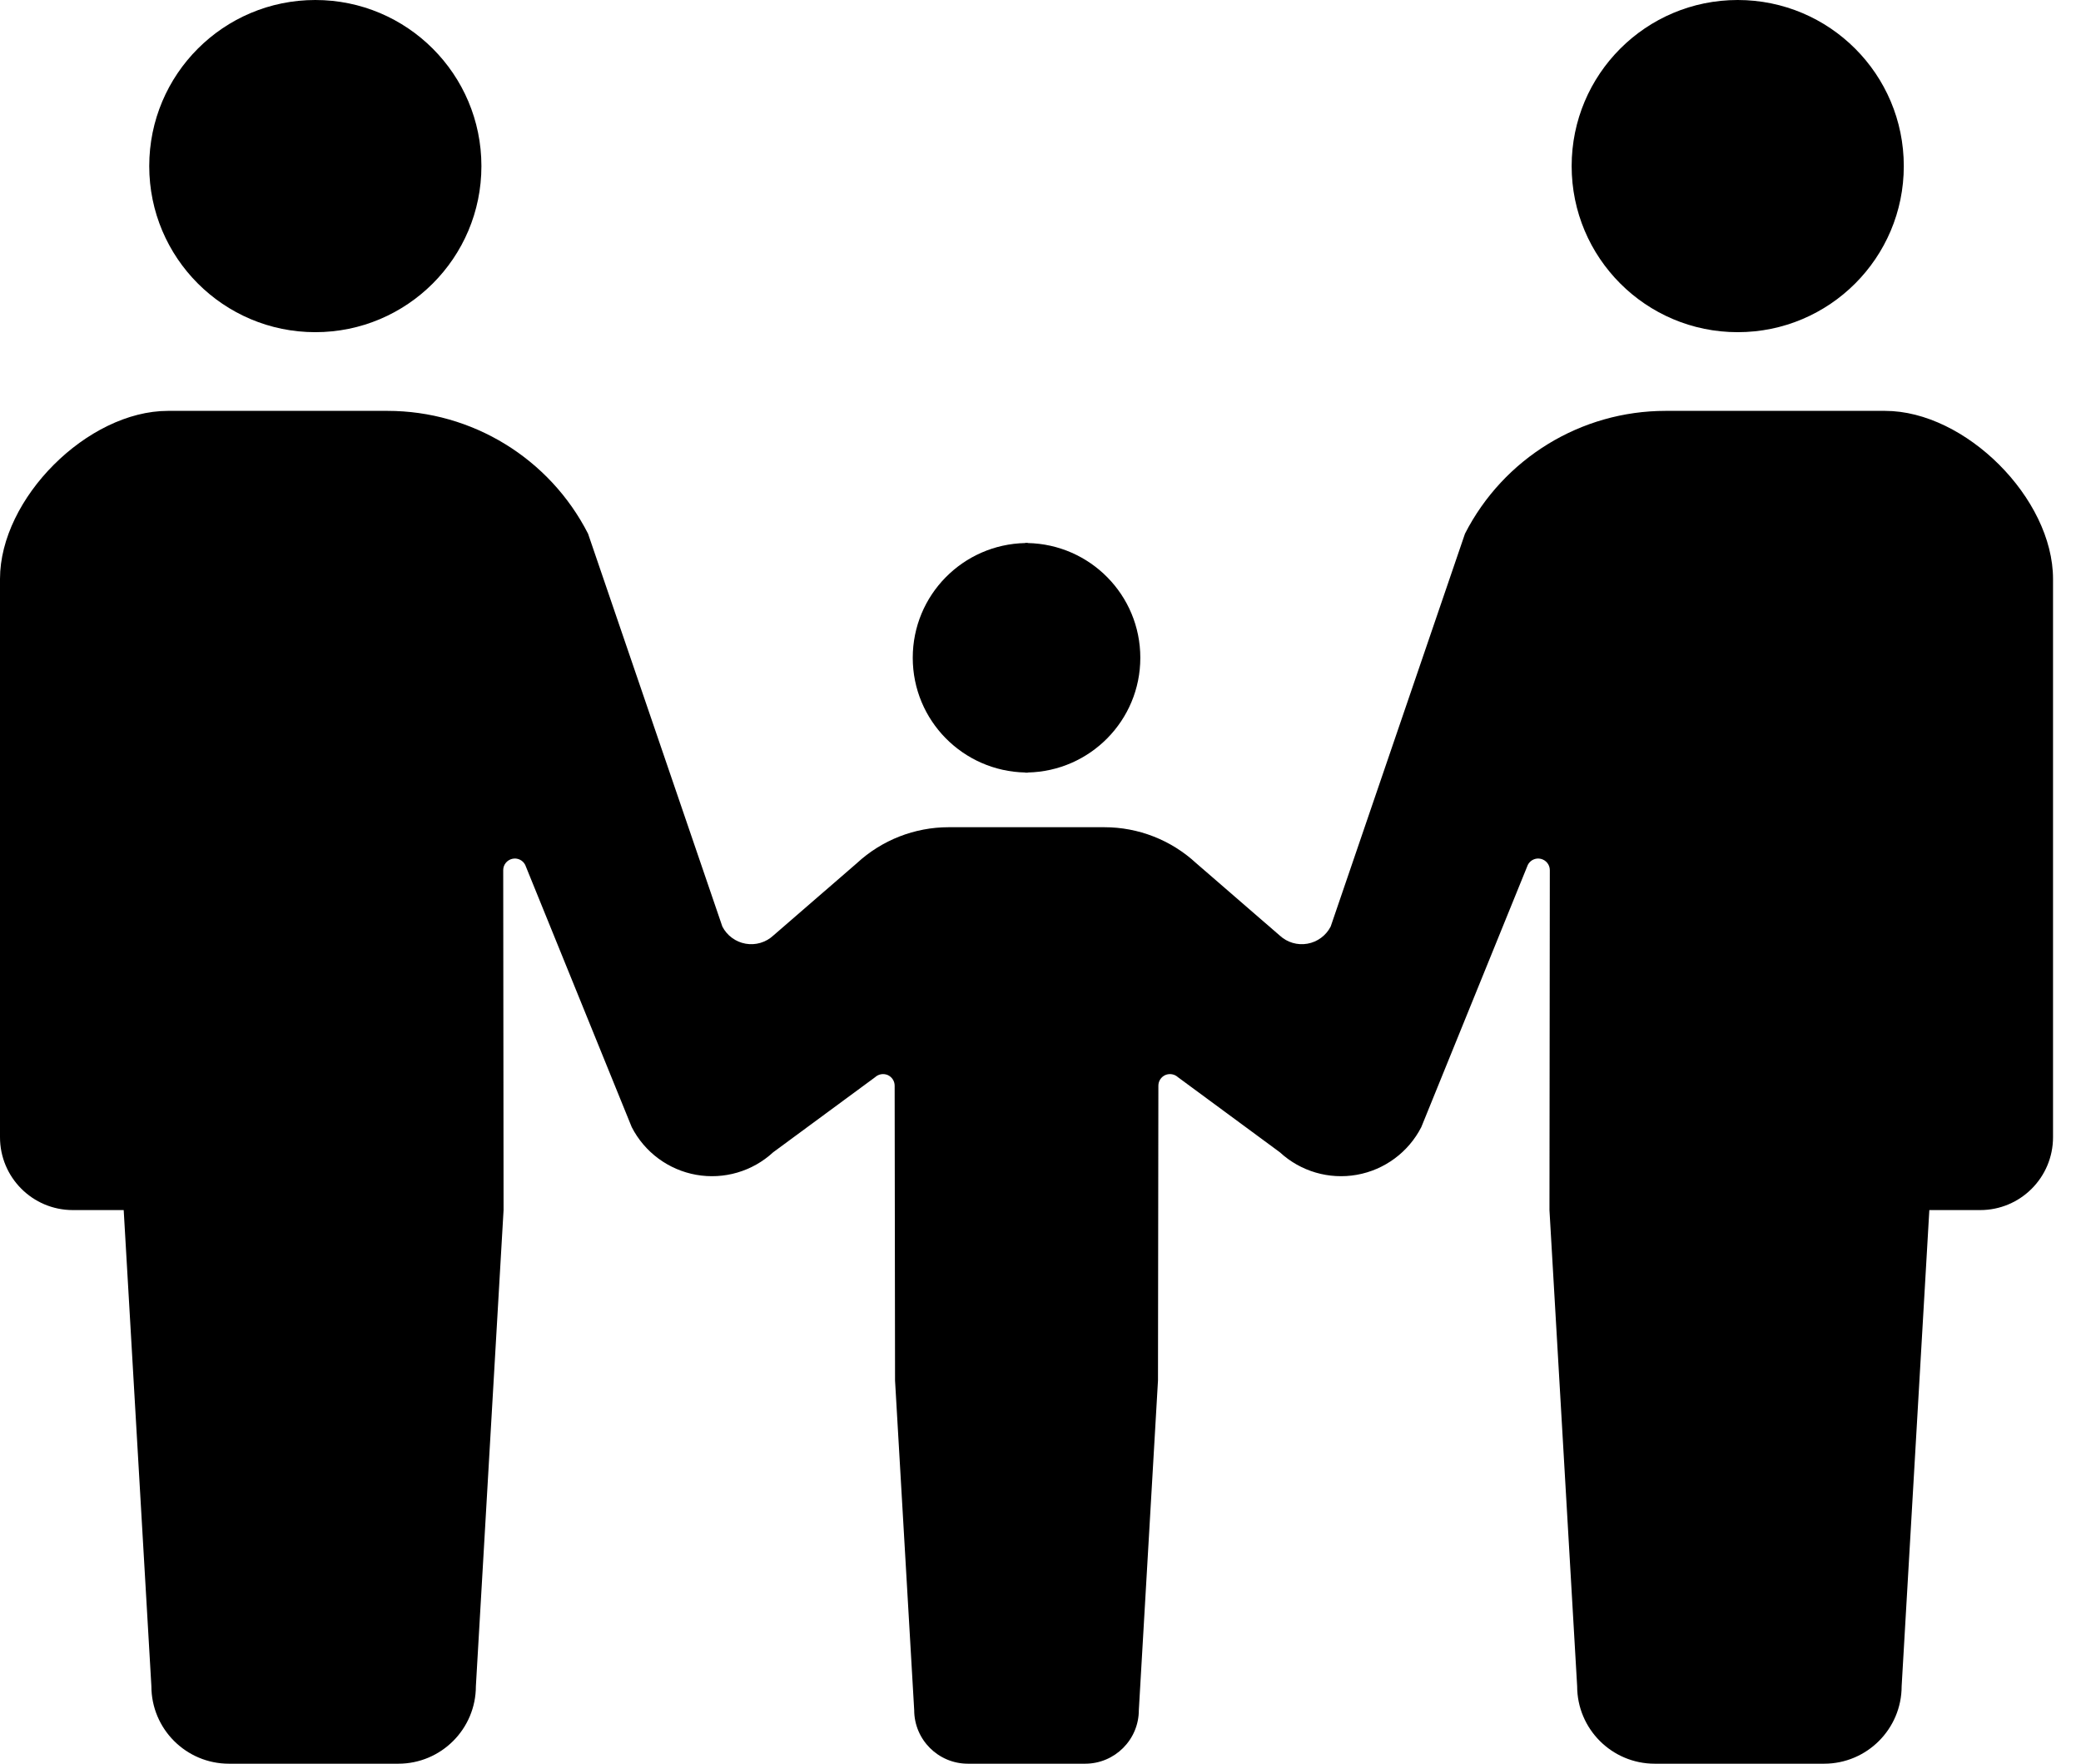 <svg width="59" height="50" viewBox="0 0 59 50" fill="none" xmlns="http://www.w3.org/2000/svg">
<path d="M8.94 9.417C11.541 9.417 13.649 7.308 13.649 4.709C13.649 2.107 11.541 0 8.94 0C6.338 0 4.231 2.107 4.231 4.709C4.231 7.308 6.338 9.417 8.94 9.417Z" fill="black"/>
<path d="M29.07 21.9V21.907C29.082 21.907 29.092 21.903 29.104 21.903C29.115 21.903 29.126 21.907 29.137 21.907V21.9C30.906 21.864 32.33 20.424 32.33 18.648C32.33 16.869 30.906 15.431 29.137 15.395V15.388C29.126 15.388 29.115 15.391 29.104 15.391C29.092 15.391 29.082 15.388 29.07 15.388V15.395C27.301 15.431 25.878 16.869 25.878 18.648C25.878 20.424 27.301 21.864 29.07 21.9Z" fill="black"/>
<path d="M49.267 9.417C51.869 9.417 53.976 7.308 53.976 4.709C53.976 2.107 51.869 0 49.267 0C46.666 0 44.559 2.107 44.559 4.709C44.559 7.308 46.666 9.417 49.267 9.417Z" fill="black"/>
<path d="M53.444 11.648H49.315H47.223C44.824 11.648 42.627 12.993 41.535 15.129L37.727 26.267C37.596 26.522 37.352 26.703 37.069 26.753C36.785 26.804 36.495 26.718 36.283 26.522L33.914 24.471C33.205 23.815 32.276 23.451 31.31 23.451H29.104H26.897C25.931 23.451 25.002 23.815 24.293 24.471L21.925 26.522C21.713 26.718 21.422 26.804 21.139 26.753C20.855 26.703 20.611 26.522 20.48 26.267L16.672 15.129C15.581 12.993 13.384 11.648 10.985 11.648H8.892H4.764C2.482 11.648 0 14.13 0 16.413V32.239C0 33.38 0.924 34.305 2.065 34.305C2.626 34.305 2.065 34.305 3.507 34.305L4.292 47.802C4.292 49.016 5.277 50 6.491 50C7.003 50 7.947 50 8.892 50C9.836 50 10.781 50 11.293 50C12.507 50 13.492 49.016 13.492 47.802L14.277 34.305L14.267 24.668C14.267 24.516 14.371 24.385 14.52 24.348C14.669 24.312 14.821 24.383 14.89 24.518L17.911 31.954C18.276 32.665 18.952 33.165 19.739 33.305C20.526 33.445 21.333 33.209 21.92 32.667L24.811 30.538C24.907 30.449 25.047 30.426 25.167 30.476C25.288 30.53 25.365 30.648 25.365 30.779L25.376 39.135L25.919 48.479C25.919 49.319 26.601 50 27.442 50C27.796 50 28.45 50 29.104 50C29.758 50 30.412 50 30.765 50C31.606 50 32.288 49.319 32.288 48.479L32.831 39.135L32.842 30.779C32.842 30.648 32.919 30.53 33.04 30.476C33.16 30.426 33.3 30.449 33.397 30.538L36.287 32.667C36.874 33.209 37.681 33.445 38.468 33.305C39.255 33.165 39.931 32.665 40.296 31.954L43.317 24.518C43.386 24.383 43.538 24.312 43.687 24.348C43.836 24.385 43.94 24.516 43.94 24.668L43.93 34.305L44.715 47.802C44.715 49.016 45.7 50 46.914 50C47.426 50 48.371 50 49.315 50C50.26 50 51.204 50 51.716 50C52.93 50 53.915 49.016 53.915 47.802L54.7 34.305C56.142 34.305 55.581 34.305 56.142 34.305C57.283 34.305 58.207 33.38 58.207 32.239V16.413C58.207 14.13 55.725 11.648 53.444 11.648Z" fill="black"/>
</svg>

